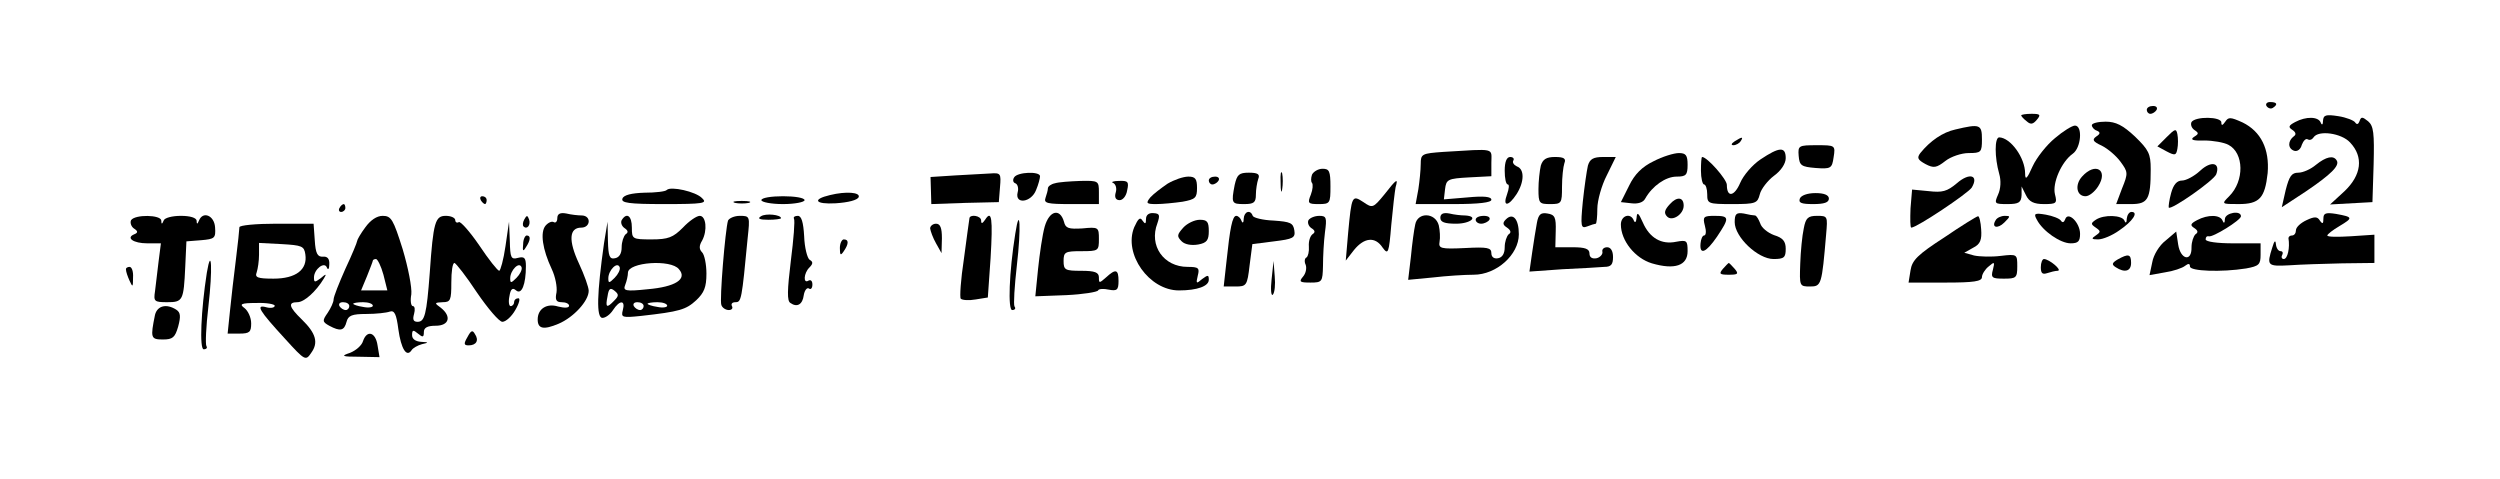 <?xml version="1.0" standalone="no"?>
<!DOCTYPE svg PUBLIC "-//W3C//DTD SVG 20010904//EN"
 "http://www.w3.org/TR/2001/REC-SVG-20010904/DTD/svg10.dtd">
<svg version="1.0" xmlns="http://www.w3.org/2000/svg"
 width="637pt" height="122pt" viewBox="0 0 637 122"
 preserveAspectRatio="xMidYMid meet">

<g transform="translate(0,122) scale(0.1,-0.1)"
fill="#000000" stroke="none">
<path d="M5775 950 c4 -6 11 -8 16 -5 14 9 11 15 -7 15 -8 0 -12 -5 -9 -10z"/>
<path d="M5470 940 c0 -5 4 -10 9 -10 6 0 13 5 16 10 3 6 -1 10 -9 10 -9 0
-16 -4 -16 -10z"/>
<path d="M5150 926 c0 -2 6 -9 14 -15 10 -9 16 -8 26 4 11 13 8 15 -14 15 -14
0 -26 -2 -26 -4z"/>
<path d="M5919 912 c0 -10 -3 -12 -6 -4 -6 15 -37 16 -65 1 -17 -9 -18 -13 -7
-20 9 -6 10 -12 4 -16 -16 -12 -16 -31 0 -37 8 -3 17 3 20 15 4 10 10 17 15
14 5 -3 11 -1 15 5 12 19 71 11 93 -13 35 -37 29 -83 -14 -124 l-37 -34 54 3
54 3 3 96 c2 80 0 98 -14 110 -15 12 -18 12 -22 0 -3 -8 -7 -9 -11 -3 -3 5
-23 13 -43 16 -32 5 -38 3 -39 -12z"/>
<path d="M5584 909 c-3 -6 0 -15 7 -20 12 -8 12 -10 -1 -18 -10 -7 -3 -10 26
-9 23 0 51 -5 62 -11 40 -21 41 -92 2 -131 -20 -20 -20 -20 24 -20 53 0 67 15
74 79 5 61 -17 106 -64 129 -31 14 -36 14 -44 2 -7 -10 -10 -11 -10 -2 0 15
-66 16 -76 1z"/>
<path d="M5330 901 c0 -5 6 -12 13 -14 9 -4 9 -8 -2 -15 -11 -8 -8 -13 14 -23
16 -8 37 -26 48 -41 19 -26 20 -29 4 -68 l-15 -40 38 0 c43 0 50 12 50 89 0
39 -5 49 -40 83 -31 29 -49 38 -75 38 -19 0 -35 -4 -35 -9z"/>
<path d="M4982 890 c-32 -7 -64 -29 -89 -60 -9 -12 -7 -17 13 -28 21 -11 28
-10 51 8 14 11 41 20 59 20 32 0 34 2 34 35 0 38 -5 40 -68 25z"/>
<path d="M5236 868 c-21 -17 -47 -50 -57 -72 -14 -32 -19 -36 -19 -18 0 40
-37 91 -66 92 -12 0 -12 -51 0 -93 5 -17 4 -38 -3 -53 -10 -23 -9 -24 24 -24
29 0 35 4 36 23 l0 22 11 -22 c8 -17 20 -23 46 -23 32 0 34 2 28 25 -7 29 17
83 45 103 22 15 26 72 6 72 -7 0 -30 -14 -51 -32z"/>
<path d="M5521 871 l-24 -24 24 -13 c21 -11 24 -10 27 7 2 10 2 27 0 37 -3 15
-6 14 -27 -7z"/>
<path d="M4420 860 c-9 -6 -10 -10 -3 -10 6 0 15 5 18 10 8 12 4 12 -15 0z"/>
<path d="M4583 823 c2 -25 7 -28 43 -31 39 -3 42 -1 46 27 5 31 4 31 -43 31
-46 0 -48 -1 -46 -27z"/>
<path d="M3678 833 c-55 -4 -58 -5 -58 -31 0 -15 -3 -44 -6 -64 l-7 -38 97 0
c65 0 96 4 96 11 0 8 -19 10 -61 6 l-60 -5 3 26 c3 25 7 27 61 30 l57 3 0 34
c0 39 13 36 -122 28z"/>
<path d="M4486 814 c-21 -14 -44 -41 -52 -60 -15 -35 -34 -38 -34 -5 0 14 -50
71 -63 71 -2 0 -3 -16 -3 -35 0 -19 4 -35 8 -35 4 0 8 -11 8 -25 0 -24 2 -25
64 -25 60 0 64 2 70 25 3 13 20 35 36 47 18 13 30 31 30 45 0 30 -16 29 -64
-3z"/>
<path d="M4213 809 c-29 -14 -48 -33 -62 -62 l-21 -42 27 -3 c16 -2 30 2 35
12 18 32 52 56 80 56 24 0 28 4 28 30 0 24 -4 30 -22 30 -13 0 -42 -9 -65 -21z"/>
<path d="M3834 785 c0 -19 3 -35 8 -35 4 0 3 -11 -2 -25 -12 -32 3 -32 24 0
20 31 21 64 1 71 -8 4 -12 10 -9 15 3 5 -1 9 -8 9 -9 0 -14 -12 -14 -35z"/>
<path d="M3926 798 c-3 -13 -6 -40 -6 -60 0 -36 2 -38 30 -38 29 0 30 2 30 44
0 24 3 51 6 60 5 12 -1 16 -24 16 -22 0 -31 -6 -36 -22z"/>
<path d="M4046 798 c-3 -13 -9 -54 -13 -92 -6 -63 -5 -69 11 -63 10 4 20 7 22
7 2 0 4 17 4 38 0 21 11 60 24 85 l23 47 -32 0 c-25 0 -34 -5 -39 -22z"/>
<path d="M5901 800 c-13 -11 -33 -20 -45 -20 -17 0 -23 -9 -32 -44 l-10 -44
61 40 c65 44 87 66 79 79 -8 14 -27 10 -53 -11z"/>
<path d="M5606 785 c-15 -14 -36 -25 -46 -25 -13 0 -22 -10 -28 -32 -5 -18 -7
-35 -6 -37 6 -7 115 69 121 85 11 30 -13 35 -41 9z"/>
<path d="M3263 755 c0 -22 2 -30 4 -17 2 12 2 30 0 40 -3 9 -5 -1 -4 -23z"/>
<path d="M3343 775 c-3 -9 -3 -18 0 -21 3 -4 2 -17 -3 -30 -9 -22 -7 -24 20
-24 29 0 30 2 30 45 0 39 -3 45 -20 45 -11 0 -23 -7 -27 -15z"/>
<path d="M5305 770 c-19 -21 -14 -50 9 -50 9 0 23 11 32 25 27 42 -7 63 -41
25z"/>
<path d="M2433 773 l-62 -4 1 -34 1 -35 86 3 86 2 3 38 c3 35 2 37 -25 35 -15
-1 -56 -3 -90 -5z"/>
<path d="M2584 768 c-4 -6 -3 -13 3 -15 6 -2 9 -13 6 -23 -8 -32 35 -26 47 6
6 14 10 30 10 35 0 13 -58 11 -66 -3z"/>
<path d="M3146 749 c-9 -47 -8 -49 24 -49 25 0 30 4 30 24 0 13 3 31 6 40 5
12 -1 16 -24 16 -25 0 -30 -5 -36 -31z"/>
<path d="M4986 753 c-25 -21 -37 -24 -72 -20 l-42 4 -4 -48 c-1 -27 -1 -49 2
-49 14 0 144 87 154 102 19 32 -6 39 -38 11z"/>
<path d="M2975 752 c-16 -11 -36 -26 -44 -35 -12 -15 -10 -17 15 -17 16 0 46
3 67 6 33 6 37 10 37 35 0 23 -4 29 -22 29 -13 0 -36 -8 -53 -18z"/>
<path d="M3080 760 c0 -5 4 -10 9 -10 6 0 13 5 16 10 3 6 -1 10 -9 10 -9 0
-16 -4 -16 -10z"/>
<path d="M2688 753 c-10 -2 -18 -8 -18 -13 0 -5 -3 -15 -6 -24 -5 -14 4 -16
65 -16 l71 0 0 30 c0 29 -1 30 -47 29 -27 -1 -56 -3 -65 -6z"/>
<path d="M2836 754 c7 -3 10 -14 7 -24 -4 -13 0 -20 10 -20 8 0 17 11 19 25 5
22 2 25 -21 24 -14 0 -21 -3 -15 -5z"/>
<path d="M3527 724 c-28 -34 -30 -35 -53 -19 -29 19 -30 17 -39 -79 l-6 -70
21 27 c26 32 54 35 73 6 14 -19 16 -15 22 58 4 43 9 86 11 96 7 24 3 22 -29
-19z"/>
<path d="M1699 736 c-3 -4 -29 -7 -57 -7 -33 -1 -53 -6 -56 -15 -4 -11 16 -14
106 -14 101 0 111 2 97 15 -16 17 -80 31 -90 21z"/>
<path d="M2115 723 c-47 -11 -38 -24 14 -21 32 2 56 8 59 16 4 12 -32 15 -73
5z"/>
<path d="M4586 714 c-4 -11 4 -14 34 -14 28 0 40 4 40 14 0 9 -12 14 -34 14
-21 0 -37 -6 -40 -14z"/>
<path d="M1225 710 c3 -5 8 -10 11 -10 2 0 4 5 4 10 0 6 -5 10 -11 10 -5 0 -7
-4 -4 -10z"/>
<path d="M1940 710 c0 -5 25 -10 55 -10 30 0 55 5 55 10 0 6 -25 10 -55 10
-30 0 -55 -4 -55 -10z"/>
<path d="M4255 700 c-14 -15 -16 -23 -7 -32 13 -13 42 6 42 28 0 22 -17 24
-35 4z"/>
<path d="M1873 703 c9 -2 25 -2 35 0 9 3 1 5 -18 5 -19 0 -27 -2 -17 -5z"/>
<path d="M865 690 c-3 -5 -1 -10 4 -10 6 0 11 5 11 10 0 6 -2 10 -4 10 -3 0
-8 -4 -11 -10z"/>
<path d="M1420 664 c0 -8 -4 -13 -9 -10 -5 3 -14 -1 -21 -9 -14 -17 -8 -60 16
-111 9 -19 14 -45 12 -59 -4 -19 -1 -25 13 -25 11 0 19 -4 19 -9 0 -6 -12 -6
-28 -2 -29 9 -52 -6 -52 -33 0 -24 15 -27 53 -11 38 16 77 58 77 84 0 9 -11
40 -25 70 -27 58 -25 91 6 91 24 0 26 30 2 31 -10 0 -28 2 -40 5 -16 3 -23 -1
-23 -12z"/>
<path d="M1939 669 c-10 -6 -4 -9 19 -9 17 0 32 2 32 4 0 9 -39 13 -51 5z"/>
<path d="M2662 643 c-6 -21 -13 -70 -17 -108 l-7 -70 79 3 c43 2 79 8 81 12 1
4 14 5 27 2 21 -4 25 -1 25 22 0 30 -7 32 -32 9 -17 -15 -18 -15 -18 0 0 13
-10 17 -45 17 -41 0 -45 2 -45 25 0 23 4 25 45 25 44 0 45 1 45 31 0 30 -1 31
-42 27 -35 -2 -43 0 -47 17 -10 35 -37 29 -49 -12z"/>
<path d="M2920 662 c0 -13 -2 -14 -9 -4 -6 10 -11 5 -21 -17 -28 -68 38 -161
114 -161 47 0 76 11 76 27 0 13 -2 13 -17 2 -15 -13 -16 -12 -11 9 5 19 2 22
-26 22 -61 0 -99 54 -77 111 7 21 6 25 -10 26 -12 1 -19 -5 -19 -15z"/>
<path d="M3169 663 c0 -11 -3 -13 -6 -5 -2 6 -8 12 -13 12 -10 0 -16 -31 -25
-117 l-7 -63 30 0 c28 0 30 2 36 54 l7 54 55 7 c49 6 55 9 52 28 -3 19 -10 22
-53 25 -27 1 -51 7 -53 12 -6 17 -22 11 -23 -7z"/>
<path d="M3670 665 c0 -11 11 -15 40 -15 38 0 59 19 23 21 -10 0 -28 2 -40 5
-16 3 -23 -1 -23 -11z"/>
<path d="M3916 652 c-3 -15 -8 -49 -12 -75 l-7 -49 84 6 c46 2 94 5 107 6 17
0 22 6 22 25 0 16 -6 25 -15 25 -8 0 -14 -5 -12 -12 1 -6 -6 -14 -15 -16 -11
-2 -18 2 -18 12 0 12 -11 16 -43 16 l-44 0 1 41 c1 35 -2 42 -21 45 -17 3 -23
-2 -27 -24z"/>
<path d="M4170 665 c-1 -11 -4 -14 -7 -7 -8 21 -33 13 -33 -10 0 -41 36 -86
79 -99 58 -17 91 -6 91 31 0 27 -2 29 -29 24 -38 -8 -68 10 -85 49 -11 25 -15
28 -16 12z"/>
<path d="M4420 654 c0 -38 59 -94 99 -94 27 0 31 4 31 26 0 19 -7 28 -30 35
-16 6 -32 19 -35 30 -4 10 -9 19 -13 20 -4 0 -17 2 -29 5 -19 3 -23 -1 -23
-22z"/>
<path d="M5190 660 c15 -29 60 -60 86 -60 19 0 24 5 24 24 0 29 -31 59 -38 37
-3 -8 -7 -9 -11 -3 -3 5 -21 12 -38 15 -29 5 -32 3 -23 -13z"/>
<path d="M5419 663 c0 -11 -3 -13 -6 -5 -6 14 -52 16 -73 2 -13 -9 -13 -11 0
-20 13 -9 13 -11 0 -20 -12 -8 -11 -10 6 -10 12 0 36 10 54 23 34 23 50 47 31
47 -6 0 -11 -8 -12 -17z"/>
<path d="M5669 662 c0 -11 -3 -12 -6 -4 -6 15 -37 16 -65 1 -17 -9 -18 -13 -7
-20 9 -6 11 -11 3 -16 -5 -5 -10 -19 -10 -33 1 -38 -28 -32 -34 7 l-5 33 -27
-23 c-16 -12 -31 -37 -34 -55 l-7 -33 39 7 c21 3 45 11 52 17 8 6 12 6 12 -2
0 -12 80 -15 143 -5 33 6 37 10 37 35 l0 29 -70 0 c-40 0 -70 4 -70 10 0 6 3
9 8 8 9 -4 82 41 82 51 0 16 -40 9 -41 -7z"/>
<path d="M5920 663 c0 -13 -2 -15 -9 -5 -6 10 -13 11 -34 1 -15 -7 -27 -18
-27 -26 0 -7 -4 -13 -10 -13 -5 0 -9 -3 -9 -7 4 -24 -2 -53 -12 -53 -5 0 -7 5
-4 10 3 6 1 10 -4 10 -6 0 -11 8 -12 18 -1 11 -4 9 -9 -8 -15 -47 -13 -49 43
-46 28 2 89 4 135 5 l82 1 0 36 0 36 -60 -4 c-33 -2 -60 -2 -60 2 0 3 14 14
31 24 35 21 35 23 -9 31 -26 4 -32 2 -32 -12z"/>
<path d="M334 659 c-3 -6 0 -16 7 -21 11 -7 11 -11 1 -15 -22 -9 -2 -23 33
-23 l35 0 -6 -47 c-3 -27 -7 -60 -9 -75 -4 -26 -2 -28 31 -28 40 0 42 4 46 90
l3 65 38 3 c34 3 37 5 35 33 -2 30 -31 42 -41 17 -4 -10 -6 -10 -6 0 -1 7 -16
12 -40 12 -22 0 -42 -5 -44 -12 -4 -10 -6 -10 -6 0 -1 15 -67 16 -77 1z"/>
<path d="M931 641 c-12 -16 -21 -32 -21 -35 0 -3 -13 -35 -30 -71 -16 -36 -30
-71 -30 -78 0 -7 -7 -22 -15 -34 -14 -20 -14 -23 4 -33 28 -15 38 -13 44 10 4
16 14 20 50 20 25 0 52 3 60 6 12 4 17 -6 22 -45 7 -50 21 -73 34 -53 3 5 15
12 26 15 18 4 18 5 -2 6 -14 1 -23 7 -23 17 0 14 3 14 15 4 12 -10 15 -10 15
4 0 11 9 16 30 16 35 0 41 24 13 46 -17 12 -16 13 5 14 20 0 22 5 22 50 0 28
3 50 8 50 4 -1 30 -34 57 -75 28 -41 57 -75 65 -75 9 0 24 14 33 30 10 17 13
30 8 30 -6 0 -11 -4 -11 -10 0 -5 -4 -10 -9 -10 -4 0 -6 11 -3 25 3 19 8 23
17 15 14 -12 25 15 25 62 0 21 -4 25 -20 21 -18 -5 -20 0 -21 43 l-2 49 -9
-62 c-5 -35 -13 -63 -16 -63 -4 0 -27 29 -51 65 -24 35 -48 62 -52 59 -5 -3
-9 0 -9 5 0 6 -11 11 -24 11 -27 0 -32 -15 -41 -145 -8 -107 -13 -125 -31
-125 -11 0 -13 6 -9 20 3 11 2 20 -3 20 -5 0 -7 14 -4 30 2 17 -8 68 -22 115
-24 76 -29 85 -51 85 -15 0 -31 -11 -44 -29z m46 -121 l10 -40 -34 0 -33 0 15
36 c8 20 15 38 15 40 0 2 4 4 8 4 4 0 13 -18 19 -40z m339 -8 c-14 -14 -16
-14 -16 -1 0 20 23 44 29 28 2 -6 -4 -18 -13 -27z m-426 -72 c0 -5 -4 -10 -9
-10 -6 0 -13 5 -16 10 -3 6 1 10 9 10 9 0 16 -4 16 -10z m60 1 c0 -4 -11 -6
-25 -3 -14 2 -25 6 -25 8 0 2 11 4 25 4 14 0 25 -4 25 -9z"/>
<path d="M1336 661 c-4 -7 -5 -15 -2 -18 9 -9 19 4 14 18 -4 11 -6 11 -12 0z"/>
<path d="M1584 659 c-3 -6 0 -15 7 -20 9 -6 11 -11 3 -16 -5 -5 -10 -19 -10
-33 0 -16 -6 -26 -17 -28 -14 -3 -17 5 -18 45 l-1 48 -9 -55 c-18 -128 -20
-190 -4 -190 8 0 20 9 27 20 17 26 32 26 25 0 -5 -19 -2 -20 46 -15 99 11 115
16 141 40 20 19 26 33 26 68 0 23 -5 48 -11 54 -8 8 -8 17 0 30 14 26 10 63
-6 63 -8 0 -27 -13 -43 -30 -25 -25 -37 -30 -80 -30 -49 0 -50 1 -50 30 0 30
-13 40 -26 19z m-18 -147 c-14 -14 -16 -14 -16 -1 0 20 23 44 29 28 2 -6 -4
-18 -13 -27z m164 22 c22 -25 -9 -45 -80 -51 -57 -6 -63 -4 -57 11 4 10 7 24
7 31 0 27 110 35 130 9z m-165 -80 c-19 -20 -23 -18 -17 11 3 20 7 23 18 14
11 -9 11 -13 -1 -25z m75 -14 c0 -5 -4 -10 -9 -10 -6 0 -13 5 -16 10 -3 6 1
10 9 10 9 0 16 -4 16 -10z m60 1 c0 -4 -11 -6 -25 -3 -14 2 -25 6 -25 8 0 2
11 4 25 4 14 0 25 -4 25 -9z"/>
<path d="M1855 658 c-7 -23 -22 -203 -17 -215 2 -7 11 -13 19 -13 8 0 11 5 8
10 -3 6 1 10 9 10 15 0 16 6 31 163 6 56 6 57 -20 57 -14 0 -27 -6 -30 -12z"/>
<path d="M2023 663 c3 -5 -1 -53 -8 -108 -9 -74 -10 -102 -1 -107 17 -12 31
-4 34 20 2 12 8 20 13 17 5 -4 9 1 9 10 0 9 -4 13 -10 10 -14 -9 -12 19 2 33
10 10 10 15 1 20 -6 4 -13 31 -14 60 -2 36 -7 52 -16 52 -8 0 -12 -3 -10 -7z"/>
<path d="M2470 663 c-1 -5 -7 -51 -14 -103 -8 -52 -11 -98 -8 -101 4 -4 21 -5
38 -2 l31 5 7 100 c6 101 3 125 -14 98 -7 -10 -10 -11 -10 -2 0 13 -30 17 -30
5z"/>
<path d="M3334 659 c-3 -6 0 -15 7 -20 10 -6 11 -11 3 -16 -6 -5 -10 -18 -9
-31 1 -13 -2 -25 -6 -28 -5 -2 -6 -11 -2 -19 3 -9 0 -22 -7 -30 -11 -13 -8
-15 19 -15 30 0 31 2 32 43 0 23 2 61 5 85 5 37 4 42 -14 42 -12 0 -24 -5 -28
-11z"/>
<path d="M3606 648 c-3 -13 -8 -50 -11 -82 l-7 -59 63 6 c34 4 81 7 104 7 58
0 115 51 115 103 0 39 -15 56 -33 38 -9 -9 -8 -14 3 -21 10 -7 11 -13 4 -17
-5 -5 -10 -19 -10 -33 0 -16 -6 -26 -17 -28 -10 -2 -17 3 -17 13 0 14 -10 16
-67 13 -62 -3 -68 -1 -65 16 2 10 1 29 -2 42 -9 33 -54 34 -60 2z"/>
<path d="M3760 660 c0 -5 6 -10 14 -10 8 0 18 5 21 10 3 6 -3 10 -14 10 -12 0
-21 -4 -21 -10z"/>
<path d="M4344 645 c4 -14 3 -25 -2 -25 -4 0 -8 -9 -9 -20 -3 -31 14 -24 42
17 32 48 32 53 -6 53 -28 0 -31 -2 -25 -25z"/>
<path d="M4596 638 c-4 -18 -8 -59 -9 -90 -2 -57 -2 -58 25 -58 29 0 30 4 41
133 4 46 4 47 -23 47 -23 0 -29 -5 -34 -32z"/>
<path d="M4954 615 c-68 -44 -82 -58 -86 -84 l-5 -31 94 0 c72 0 93 3 93 14 0
7 8 20 17 27 15 13 16 12 11 -8 -6 -21 -2 -23 28 -23 31 0 34 2 34 31 0 31 0
32 -42 27 -24 -3 -54 -2 -68 1 l-25 7 23 13 c18 9 22 20 20 47 -1 18 -5 34 -8
33 -3 0 -42 -24 -86 -54z"/>
<path d="M5085 659 c-12 -19 5 -23 22 -6 16 16 16 17 1 17 -9 0 -20 -5 -23
-11z"/>
<path d="M2587 625 c-16 -100 -19 -195 -8 -195 7 0 10 4 6 9 -3 5 0 52 6 105
11 94 8 158 -4 81z"/>
<path d="M3015 640 c-16 -18 -17 -22 -4 -35 8 -8 25 -11 42 -8 22 4 27 11 27
34 0 24 -4 29 -23 29 -13 0 -32 -9 -42 -20z"/>
<path d="M610 641 c0 -5 -4 -43 -9 -83 -5 -40 -12 -99 -15 -130 l-6 -58 30 0
c26 0 30 4 30 26 0 15 -8 32 -17 39 -14 10 -9 13 30 13 26 1 47 -3 47 -7 0 -5
-10 -7 -21 -4 -29 8 -19 -8 48 -81 50 -55 52 -56 66 -35 19 26 12 50 -24 85
-33 32 -36 44 -11 44 17 0 47 27 67 60 8 13 6 13 -8 1 -15 -11 -17 -11 -17 2
0 21 27 42 33 25 3 -7 6 -3 6 8 1 15 -5 21 -16 20 -14 -1 -19 8 -21 42 l-3 42
-95 0 c-52 0 -94 -4 -94 -9z m168 -69 c6 -39 -24 -62 -81 -62 -41 0 -48 3 -43
16 3 9 6 29 6 45 l0 30 58 -3 c51 -3 57 -5 60 -26z"/>
<path d="M2370 638 c1 -7 7 -24 15 -38 l14 -25 1 38 c0 26 -4 37 -15 37 -8 0
-15 -6 -15 -12z"/>
<path d="M1333 598 c-2 -18 0 -20 7 -8 12 18 13 30 2 30 -4 0 -9 -10 -9 -22z"/>
<path d="M2140 588 c0 -19 2 -20 10 -8 13 19 13 30 0 30 -5 0 -10 -10 -10 -22z"/>
<path d="M5396 559 c-15 -9 -16 -13 -5 -20 23 -15 39 -10 39 11 0 23 -7 24
-34 9z"/>
<path d="M527 525 c-15 -96 -19 -195 -8 -195 7 0 10 4 7 8 -3 5 -1 50 5 101
11 95 8 157 -4 86z"/>
<path d="M5200 539 c0 -15 4 -19 16 -15 9 3 21 6 27 6 13 1 -22 30 -35 30 -4
0 -8 -9 -8 -21z"/>
<path d="M3240 508 c-3 -26 -1 -43 3 -39 5 5 7 26 5 47 l-3 39 -5 -47z"/>
<path d="M4390 535 c-11 -13 -8 -15 15 -15 23 0 26 2 15 15 -7 8 -14 15 -15
15 -1 0 -8 -7 -15 -15z"/>
<path d="M321 533 c0 -5 4 -17 9 -28 8 -18 9 -17 9 8 1 15 -3 27 -9 27 -5 0
-10 -3 -9 -7z"/>
<path d="M395 418 c-12 -59 -11 -63 20 -63 25 0 31 5 39 33 7 26 6 36 -5 43
-25 16 -48 10 -54 -13z"/>
<path d="M1191 361 c-10 -17 -9 -21 3 -21 20 0 27 13 16 29 -6 11 -10 9 -19
-8z"/>
<path d="M925 351 c-3 -11 -18 -24 -33 -30 -24 -8 -22 -10 24 -10 l51 -1 -5
30 c-5 34 -27 40 -37 11z"/>
</g>
</svg>
